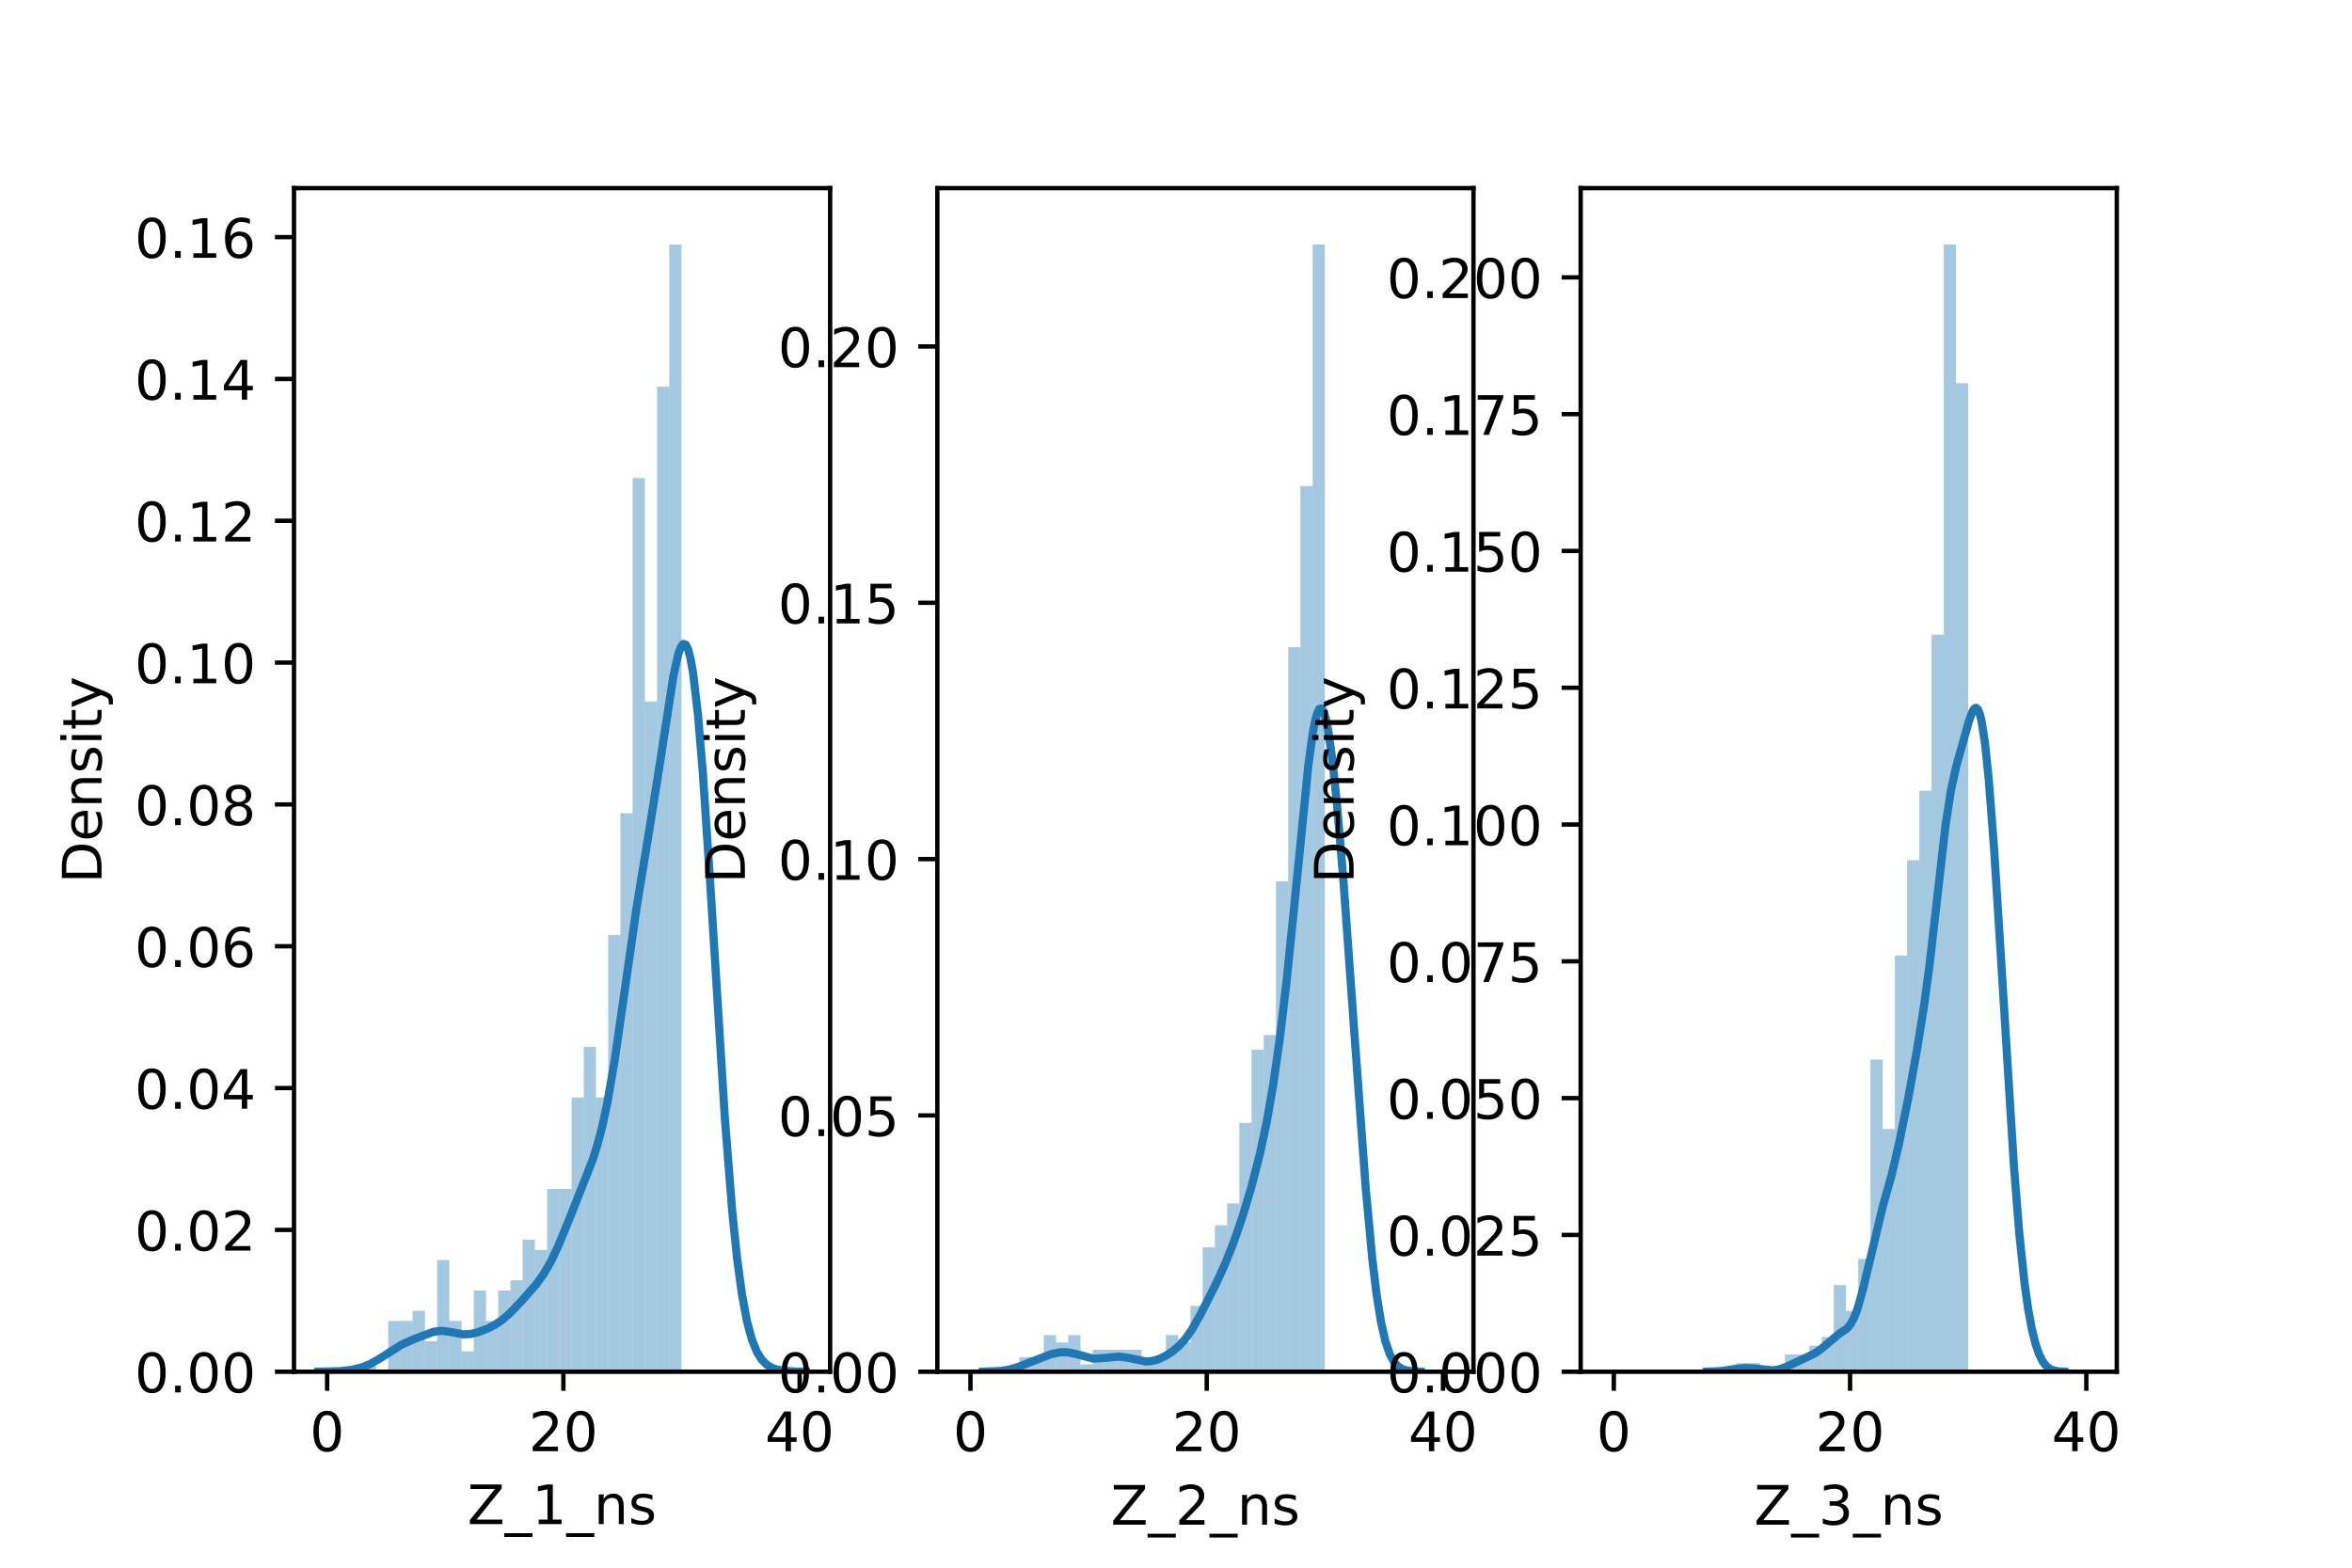 <?xml version="1.0" encoding="utf-8" standalone="no"?>
<!DOCTYPE svg PUBLIC "-//W3C//DTD SVG 1.1//EN"
  "http://www.w3.org/Graphics/SVG/1.1/DTD/svg11.dtd">
<!-- Created with matplotlib (https://matplotlib.org/) -->
<svg height="288pt" version="1.1" viewBox="0 0 432 288" width="432pt" xmlns="http://www.w3.org/2000/svg" xmlns:xlink="http://www.w3.org/1999/xlink">
 <defs>
  <style type="text/css">*{stroke-linecap:butt;stroke-linejoin:round;}</style>
 </defs>
 <g id="figure_1">
  <g id="patch_1">
   <path d="M 0 288 
L 432 288 
L 432 0 
L 0 0 
z
" style="fill:#ffffff;"/>
  </g>
  <g id="axes_1">
   <g id="patch_2">
    <path d="M 54 252 
L 152.471 252 
L 152.471 34.56 
L 54 34.56 
z
" style="fill:#ffffff;"/>
   </g>
   <g id="patch_3">
    <path clip-path="url(#pe400a2c0e9)" d="M 60.084 252 
L 62.329 252 
L 62.329 252 
L 60.084 252 
z
" style="fill:#1f77b4;opacity:0.4;"/>
   </g>
   <g id="patch_4">
    <path clip-path="url(#pe400a2c0e9)" d="M 62.329 252 
L 64.573 252 
L 64.573 252 
L 62.329 252 
z
" style="fill:#1f77b4;opacity:0.4;"/>
   </g>
   <g id="patch_5">
    <path clip-path="url(#pe400a2c0e9)" d="M 64.573 252 
L 66.818 252 
L 66.818 252 
L 64.573 252 
z
" style="fill:#1f77b4;opacity:0.4;"/>
   </g>
   <g id="patch_6">
    <path clip-path="url(#pe400a2c0e9)" d="M 66.818 252 
L 69.062 252 
L 69.062 250.134 
L 66.818 250.134 
z
" style="fill:#1f77b4;opacity:0.4;"/>
   </g>
   <g id="patch_7">
    <path clip-path="url(#pe400a2c0e9)" d="M 69.062 252 
L 71.307 252 
L 71.307 252 
L 69.062 252 
z
" style="fill:#1f77b4;opacity:0.4;"/>
   </g>
   <g id="patch_8">
    <path clip-path="url(#pe400a2c0e9)" d="M 71.307 252 
L 73.552 252 
L 73.552 242.672 
L 71.307 242.672 
z
" style="fill:#1f77b4;opacity:0.4;"/>
   </g>
   <g id="patch_9">
    <path clip-path="url(#pe400a2c0e9)" d="M 73.552 252 
L 75.796 252 
L 75.796 242.672 
L 73.552 242.672 
z
" style="fill:#1f77b4;opacity:0.4;"/>
   </g>
   <g id="patch_10">
    <path clip-path="url(#pe400a2c0e9)" d="M 75.796 252 
L 78.041 252 
L 78.041 240.806 
L 75.796 240.806 
z
" style="fill:#1f77b4;opacity:0.4;"/>
   </g>
   <g id="patch_11">
    <path clip-path="url(#pe400a2c0e9)" d="M 78.041 252 
L 80.285 252 
L 80.285 246.403 
L 78.041 246.403 
z
" style="fill:#1f77b4;opacity:0.4;"/>
   </g>
   <g id="patch_12">
    <path clip-path="url(#pe400a2c0e9)" d="M 80.285 252 
L 82.53 252 
L 82.53 231.478 
L 80.285 231.478 
z
" style="fill:#1f77b4;opacity:0.4;"/>
   </g>
   <g id="patch_13">
    <path clip-path="url(#pe400a2c0e9)" d="M 82.53 252 
L 84.774 252 
L 84.774 242.672 
L 82.53 242.672 
z
" style="fill:#1f77b4;opacity:0.4;"/>
   </g>
   <g id="patch_14">
    <path clip-path="url(#pe400a2c0e9)" d="M 84.774 252 
L 87.019 252 
L 87.019 248.269 
L 84.774 248.269 
z
" style="fill:#1f77b4;opacity:0.4;"/>
   </g>
   <g id="patch_15">
    <path clip-path="url(#pe400a2c0e9)" d="M 87.019 252 
L 89.263 252 
L 89.263 237.075 
L 87.019 237.075 
z
" style="fill:#1f77b4;opacity:0.4;"/>
   </g>
   <g id="patch_16">
    <path clip-path="url(#pe400a2c0e9)" d="M 89.263 252 
L 91.508 252 
L 91.508 242.672 
L 89.263 242.672 
z
" style="fill:#1f77b4;opacity:0.4;"/>
   </g>
   <g id="patch_17">
    <path clip-path="url(#pe400a2c0e9)" d="M 91.508 252 
L 93.753 252 
L 93.753 237.075 
L 91.508 237.075 
z
" style="fill:#1f77b4;opacity:0.4;"/>
   </g>
   <g id="patch_18">
    <path clip-path="url(#pe400a2c0e9)" d="M 93.753 252 
L 95.997 252 
L 95.997 235.209 
L 93.753 235.209 
z
" style="fill:#1f77b4;opacity:0.4;"/>
   </g>
   <g id="patch_19">
    <path clip-path="url(#pe400a2c0e9)" d="M 95.997 252 
L 98.242 252 
L 98.242 227.747 
L 95.997 227.747 
z
" style="fill:#1f77b4;opacity:0.4;"/>
   </g>
   <g id="patch_20">
    <path clip-path="url(#pe400a2c0e9)" d="M 98.242 252 
L 100.486 252 
L 100.486 229.612 
L 98.242 229.612 
z
" style="fill:#1f77b4;opacity:0.4;"/>
   </g>
   <g id="patch_21">
    <path clip-path="url(#pe400a2c0e9)" d="M 100.486 252 
L 102.731 252 
L 102.731 218.419 
L 100.486 218.419 
z
" style="fill:#1f77b4;opacity:0.4;"/>
   </g>
   <g id="patch_22">
    <path clip-path="url(#pe400a2c0e9)" d="M 102.731 252 
L 104.975 252 
L 104.975 218.419 
L 102.731 218.419 
z
" style="fill:#1f77b4;opacity:0.4;"/>
   </g>
   <g id="patch_23">
    <path clip-path="url(#pe400a2c0e9)" d="M 104.975 252 
L 107.22 252 
L 107.22 201.628 
L 104.975 201.628 
z
" style="fill:#1f77b4;opacity:0.4;"/>
   </g>
   <g id="patch_24">
    <path clip-path="url(#pe400a2c0e9)" d="M 107.22 252 
L 109.464 252 
L 109.464 192.3 
L 107.22 192.3 
z
" style="fill:#1f77b4;opacity:0.4;"/>
   </g>
   <g id="patch_25">
    <path clip-path="url(#pe400a2c0e9)" d="M 109.464 252 
L 111.709 252 
L 111.709 201.628 
L 109.464 201.628 
z
" style="fill:#1f77b4;opacity:0.4;"/>
   </g>
   <g id="patch_26">
    <path clip-path="url(#pe400a2c0e9)" d="M 111.709 252 
L 113.954 252 
L 113.954 171.778 
L 111.709 171.778 
z
" style="fill:#1f77b4;opacity:0.4;"/>
   </g>
   <g id="patch_27">
    <path clip-path="url(#pe400a2c0e9)" d="M 113.954 252 
L 116.198 252 
L 116.198 149.39 
L 113.954 149.39 
z
" style="fill:#1f77b4;opacity:0.4;"/>
   </g>
   <g id="patch_28">
    <path clip-path="url(#pe400a2c0e9)" d="M 116.198 252 
L 118.443 252 
L 118.443 87.824 
L 116.198 87.824 
z
" style="fill:#1f77b4;opacity:0.4;"/>
   </g>
   <g id="patch_29">
    <path clip-path="url(#pe400a2c0e9)" d="M 118.443 252 
L 120.687 252 
L 120.687 128.868 
L 118.443 128.868 
z
" style="fill:#1f77b4;opacity:0.4;"/>
   </g>
   <g id="patch_30">
    <path clip-path="url(#pe400a2c0e9)" d="M 120.687 252 
L 122.932 252 
L 122.932 71.033 
L 120.687 71.033 
z
" style="fill:#1f77b4;opacity:0.4;"/>
   </g>
   <g id="patch_31">
    <path clip-path="url(#pe400a2c0e9)" d="M 122.932 252 
L 125.176 252 
L 125.176 44.914 
L 122.932 44.914 
z
" style="fill:#1f77b4;opacity:0.4;"/>
   </g>
   <g id="matplotlib.axis_1">
    <g id="xtick_1">
     <g id="line2d_1">
      <defs>
       <path d="M 0 0 
L 0 3.5 
" id="m09f75e7d4b" style="stroke:#000000;stroke-width:0.8;"/>
      </defs>
      <g>
       <use style="stroke:#000000;stroke-width:0.8;" x="60.084" xlink:href="#m09f75e7d4b" y="252"/>
      </g>
     </g>
     <g id="text_1">
      <!-- 0 -->
      <g transform="translate(56.903 266.598)scale(0.1 -0.1)">
       <defs>
        <path d="M 31.781 66.406 
Q 24.172 66.406 20.328 58.906 
Q 16.5 51.422 16.5 36.375 
Q 16.5 21.391 20.328 13.891 
Q 24.172 6.391 31.781 6.391 
Q 39.453 6.391 43.281 13.891 
Q 47.125 21.391 47.125 36.375 
Q 47.125 51.422 43.281 58.906 
Q 39.453 66.406 31.781 66.406 
z
M 31.781 74.219 
Q 44.047 74.219 50.516 64.516 
Q 56.984 54.828 56.984 36.375 
Q 56.984 17.969 50.516 8.266 
Q 44.047 -1.422 31.781 -1.422 
Q 19.531 -1.422 13.062 8.266 
Q 6.594 17.969 6.594 36.375 
Q 6.594 54.828 13.062 64.516 
Q 19.531 74.219 31.781 74.219 
z
" id="DejaVuSans-48"/>
       </defs>
       <use xlink:href="#DejaVuSans-48"/>
      </g>
     </g>
    </g>
    <g id="xtick_2">
     <g id="line2d_2">
      <g>
       <use style="stroke:#000000;stroke-width:0.8;" x="103.479" xlink:href="#m09f75e7d4b" y="252"/>
      </g>
     </g>
     <g id="text_2">
      <!-- 20 -->
      <g transform="translate(97.116 266.598)scale(0.1 -0.1)">
       <defs>
        <path d="M 19.188 8.297 
L 53.609 8.297 
L 53.609 0 
L 7.328 0 
L 7.328 8.297 
Q 12.938 14.109 22.625 23.891 
Q 32.328 33.688 34.812 36.531 
Q 39.547 41.844 41.422 45.531 
Q 43.312 49.219 43.312 52.781 
Q 43.312 58.594 39.234 62.25 
Q 35.156 65.922 28.609 65.922 
Q 23.969 65.922 18.812 64.312 
Q 13.672 62.703 7.812 59.422 
L 7.812 69.391 
Q 13.766 71.781 18.938 73 
Q 24.125 74.219 28.422 74.219 
Q 39.75 74.219 46.484 68.547 
Q 53.219 62.891 53.219 53.422 
Q 53.219 48.922 51.531 44.891 
Q 49.859 40.875 45.406 35.406 
Q 44.188 33.984 37.641 27.219 
Q 31.109 20.453 19.188 8.297 
z
" id="DejaVuSans-50"/>
       </defs>
       <use xlink:href="#DejaVuSans-50"/>
       <use x="63.623" xlink:href="#DejaVuSans-48"/>
      </g>
     </g>
    </g>
    <g id="xtick_3">
     <g id="line2d_3">
      <g>
       <use style="stroke:#000000;stroke-width:0.8;" x="146.874" xlink:href="#m09f75e7d4b" y="252"/>
      </g>
     </g>
     <g id="text_3">
      <!-- 40 -->
      <g transform="translate(140.511 266.598)scale(0.1 -0.1)">
       <defs>
        <path d="M 37.797 64.312 
L 12.891 25.391 
L 37.797 25.391 
z
M 35.203 72.906 
L 47.609 72.906 
L 47.609 25.391 
L 58.016 25.391 
L 58.016 17.188 
L 47.609 17.188 
L 47.609 0 
L 37.797 0 
L 37.797 17.188 
L 4.891 17.188 
L 4.891 26.703 
z
" id="DejaVuSans-52"/>
       </defs>
       <use xlink:href="#DejaVuSans-52"/>
       <use x="63.623" xlink:href="#DejaVuSans-48"/>
      </g>
     </g>
    </g>
    <g id="text_4">
     <!-- Z_1_ns -->
     <g transform="translate(85.856 279.998)scale(0.1 -0.1)">
      <defs>
       <path d="M 5.609 72.906 
L 62.891 72.906 
L 62.891 65.375 
L 16.797 8.297 
L 64.016 8.297 
L 64.016 0 
L 4.5 0 
L 4.5 7.516 
L 50.594 64.594 
L 5.609 64.594 
z
" id="DejaVuSans-90"/>
       <path d="M 50.984 -16.609 
L 50.984 -23.578 
L -0.984 -23.578 
L -0.984 -16.609 
z
" id="DejaVuSans-95"/>
       <path d="M 12.406 8.297 
L 28.516 8.297 
L 28.516 63.922 
L 10.984 60.406 
L 10.984 69.391 
L 28.422 72.906 
L 38.281 72.906 
L 38.281 8.297 
L 54.391 8.297 
L 54.391 0 
L 12.406 0 
z
" id="DejaVuSans-49"/>
       <path d="M 54.891 33.016 
L 54.891 0 
L 45.906 0 
L 45.906 32.719 
Q 45.906 40.484 42.875 44.328 
Q 39.844 48.188 33.797 48.188 
Q 26.516 48.188 22.312 43.547 
Q 18.109 38.922 18.109 30.906 
L 18.109 0 
L 9.078 0 
L 9.078 54.688 
L 18.109 54.688 
L 18.109 46.188 
Q 21.344 51.125 25.703 53.562 
Q 30.078 56 35.797 56 
Q 45.219 56 50.047 50.172 
Q 54.891 44.344 54.891 33.016 
z
" id="DejaVuSans-110"/>
       <path d="M 44.281 53.078 
L 44.281 44.578 
Q 40.484 46.531 36.375 47.5 
Q 32.281 48.484 27.875 48.484 
Q 21.188 48.484 17.844 46.438 
Q 14.5 44.391 14.5 40.281 
Q 14.5 37.156 16.891 35.375 
Q 19.281 33.594 26.516 31.984 
L 29.594 31.297 
Q 39.156 29.25 43.188 25.516 
Q 47.219 21.781 47.219 15.094 
Q 47.219 7.469 41.188 3.016 
Q 35.156 -1.422 24.609 -1.422 
Q 20.219 -1.422 15.453 -0.562 
Q 10.688 0.297 5.422 2 
L 5.422 11.281 
Q 10.406 8.688 15.234 7.391 
Q 20.062 6.109 24.812 6.109 
Q 31.156 6.109 34.562 8.281 
Q 37.984 10.453 37.984 14.406 
Q 37.984 18.062 35.516 20.016 
Q 33.062 21.969 24.703 23.781 
L 21.578 24.516 
Q 13.234 26.266 9.516 29.906 
Q 5.812 33.547 5.812 39.891 
Q 5.812 47.609 11.281 51.797 
Q 16.75 56 26.812 56 
Q 31.781 56 36.172 55.266 
Q 40.578 54.547 44.281 53.078 
z
" id="DejaVuSans-115"/>
      </defs>
      <use xlink:href="#DejaVuSans-90"/>
      <use x="68.506" xlink:href="#DejaVuSans-95"/>
      <use x="118.506" xlink:href="#DejaVuSans-49"/>
      <use x="182.129" xlink:href="#DejaVuSans-95"/>
      <use x="232.129" xlink:href="#DejaVuSans-110"/>
      <use x="295.508" xlink:href="#DejaVuSans-115"/>
     </g>
    </g>
   </g>
   <g id="matplotlib.axis_2">
    <g id="ytick_1">
     <g id="line2d_4">
      <defs>
       <path d="M 0 0 
L -3.5 0 
" id="maea0df3323" style="stroke:#000000;stroke-width:0.8;"/>
      </defs>
      <g>
       <use style="stroke:#000000;stroke-width:0.8;" x="54" xlink:href="#maea0df3323" y="252"/>
      </g>
     </g>
     <g id="text_5">
      <!-- 0.00 -->
      <g transform="translate(24.734 255.799)scale(0.1 -0.1)">
       <defs>
        <path d="M 10.688 12.406 
L 21 12.406 
L 21 0 
L 10.688 0 
z
" id="DejaVuSans-46"/>
       </defs>
       <use xlink:href="#DejaVuSans-48"/>
       <use x="63.623" xlink:href="#DejaVuSans-46"/>
       <use x="95.41" xlink:href="#DejaVuSans-48"/>
       <use x="159.033" xlink:href="#DejaVuSans-48"/>
      </g>
     </g>
    </g>
    <g id="ytick_2">
     <g id="line2d_5">
      <g>
       <use style="stroke:#000000;stroke-width:0.8;" x="54" xlink:href="#maea0df3323" y="225.945"/>
      </g>
     </g>
     <g id="text_6">
      <!-- 0.02 -->
      <g transform="translate(24.734 229.745)scale(0.1 -0.1)">
       <use xlink:href="#DejaVuSans-48"/>
       <use x="63.623" xlink:href="#DejaVuSans-46"/>
       <use x="95.41" xlink:href="#DejaVuSans-48"/>
       <use x="159.033" xlink:href="#DejaVuSans-50"/>
      </g>
     </g>
    </g>
    <g id="ytick_3">
     <g id="line2d_6">
      <g>
       <use style="stroke:#000000;stroke-width:0.8;" x="54" xlink:href="#maea0df3323" y="199.891"/>
      </g>
     </g>
     <g id="text_7">
      <!-- 0.04 -->
      <g transform="translate(24.734 203.69)scale(0.1 -0.1)">
       <use xlink:href="#DejaVuSans-48"/>
       <use x="63.623" xlink:href="#DejaVuSans-46"/>
       <use x="95.41" xlink:href="#DejaVuSans-48"/>
       <use x="159.033" xlink:href="#DejaVuSans-52"/>
      </g>
     </g>
    </g>
    <g id="ytick_4">
     <g id="line2d_7">
      <g>
       <use style="stroke:#000000;stroke-width:0.8;" x="54" xlink:href="#maea0df3323" y="173.836"/>
      </g>
     </g>
     <g id="text_8">
      <!-- 0.06 -->
      <g transform="translate(24.734 177.635)scale(0.1 -0.1)">
       <defs>
        <path d="M 33.016 40.375 
Q 26.375 40.375 22.484 35.828 
Q 18.609 31.297 18.609 23.391 
Q 18.609 15.531 22.484 10.953 
Q 26.375 6.391 33.016 6.391 
Q 39.656 6.391 43.531 10.953 
Q 47.406 15.531 47.406 23.391 
Q 47.406 31.297 43.531 35.828 
Q 39.656 40.375 33.016 40.375 
z
M 52.594 71.297 
L 52.594 62.312 
Q 48.875 64.062 45.094 64.984 
Q 41.312 65.922 37.594 65.922 
Q 27.828 65.922 22.672 59.328 
Q 17.531 52.734 16.797 39.406 
Q 19.672 43.656 24.016 45.922 
Q 28.375 48.188 33.594 48.188 
Q 44.578 48.188 50.953 41.516 
Q 57.328 34.859 57.328 23.391 
Q 57.328 12.156 50.688 5.359 
Q 44.047 -1.422 33.016 -1.422 
Q 20.359 -1.422 13.672 8.266 
Q 6.984 17.969 6.984 36.375 
Q 6.984 53.656 15.188 63.938 
Q 23.391 74.219 37.203 74.219 
Q 40.922 74.219 44.703 73.484 
Q 48.484 72.75 52.594 71.297 
z
" id="DejaVuSans-54"/>
       </defs>
       <use xlink:href="#DejaVuSans-48"/>
       <use x="63.623" xlink:href="#DejaVuSans-46"/>
       <use x="95.41" xlink:href="#DejaVuSans-48"/>
       <use x="159.033" xlink:href="#DejaVuSans-54"/>
      </g>
     </g>
    </g>
    <g id="ytick_5">
     <g id="line2d_8">
      <g>
       <use style="stroke:#000000;stroke-width:0.8;" x="54" xlink:href="#maea0df3323" y="147.782"/>
      </g>
     </g>
     <g id="text_9">
      <!-- 0.08 -->
      <g transform="translate(24.734 151.581)scale(0.1 -0.1)">
       <defs>
        <path d="M 31.781 34.625 
Q 24.75 34.625 20.719 30.859 
Q 16.703 27.094 16.703 20.516 
Q 16.703 13.922 20.719 10.156 
Q 24.75 6.391 31.781 6.391 
Q 38.812 6.391 42.859 10.172 
Q 46.922 13.969 46.922 20.516 
Q 46.922 27.094 42.891 30.859 
Q 38.875 34.625 31.781 34.625 
z
M 21.922 38.812 
Q 15.578 40.375 12.031 44.719 
Q 8.5 49.078 8.5 55.328 
Q 8.5 64.062 14.719 69.141 
Q 20.953 74.219 31.781 74.219 
Q 42.672 74.219 48.875 69.141 
Q 55.078 64.062 55.078 55.328 
Q 55.078 49.078 51.531 44.719 
Q 48 40.375 41.703 38.812 
Q 48.828 37.156 52.797 32.312 
Q 56.781 27.484 56.781 20.516 
Q 56.781 9.906 50.312 4.234 
Q 43.844 -1.422 31.781 -1.422 
Q 19.734 -1.422 13.25 4.234 
Q 6.781 9.906 6.781 20.516 
Q 6.781 27.484 10.781 32.312 
Q 14.797 37.156 21.922 38.812 
z
M 18.312 54.391 
Q 18.312 48.734 21.844 45.562 
Q 25.391 42.391 31.781 42.391 
Q 38.141 42.391 41.719 45.562 
Q 45.312 48.734 45.312 54.391 
Q 45.312 60.062 41.719 63.234 
Q 38.141 66.406 31.781 66.406 
Q 25.391 66.406 21.844 63.234 
Q 18.312 60.062 18.312 54.391 
z
" id="DejaVuSans-56"/>
       </defs>
       <use xlink:href="#DejaVuSans-48"/>
       <use x="63.623" xlink:href="#DejaVuSans-46"/>
       <use x="95.41" xlink:href="#DejaVuSans-48"/>
       <use x="159.033" xlink:href="#DejaVuSans-56"/>
      </g>
     </g>
    </g>
    <g id="ytick_6">
     <g id="line2d_9">
      <g>
       <use style="stroke:#000000;stroke-width:0.8;" x="54" xlink:href="#maea0df3323" y="121.727"/>
      </g>
     </g>
     <g id="text_10">
      <!-- 0.10 -->
      <g transform="translate(24.734 125.526)scale(0.1 -0.1)">
       <use xlink:href="#DejaVuSans-48"/>
       <use x="63.623" xlink:href="#DejaVuSans-46"/>
       <use x="95.41" xlink:href="#DejaVuSans-49"/>
       <use x="159.033" xlink:href="#DejaVuSans-48"/>
      </g>
     </g>
    </g>
    <g id="ytick_7">
     <g id="line2d_10">
      <g>
       <use style="stroke:#000000;stroke-width:0.8;" x="54" xlink:href="#maea0df3323" y="95.672"/>
      </g>
     </g>
     <g id="text_11">
      <!-- 0.12 -->
      <g transform="translate(24.734 99.472)scale(0.1 -0.1)">
       <use xlink:href="#DejaVuSans-48"/>
       <use x="63.623" xlink:href="#DejaVuSans-46"/>
       <use x="95.41" xlink:href="#DejaVuSans-49"/>
       <use x="159.033" xlink:href="#DejaVuSans-50"/>
      </g>
     </g>
    </g>
    <g id="ytick_8">
     <g id="line2d_11">
      <g>
       <use style="stroke:#000000;stroke-width:0.8;" x="54" xlink:href="#maea0df3323" y="69.618"/>
      </g>
     </g>
     <g id="text_12">
      <!-- 0.14 -->
      <g transform="translate(24.734 73.417)scale(0.1 -0.1)">
       <use xlink:href="#DejaVuSans-48"/>
       <use x="63.623" xlink:href="#DejaVuSans-46"/>
       <use x="95.41" xlink:href="#DejaVuSans-49"/>
       <use x="159.033" xlink:href="#DejaVuSans-52"/>
      </g>
     </g>
    </g>
    <g id="ytick_9">
     <g id="line2d_12">
      <g>
       <use style="stroke:#000000;stroke-width:0.8;" x="54" xlink:href="#maea0df3323" y="43.563"/>
      </g>
     </g>
     <g id="text_13">
      <!-- 0.16 -->
      <g transform="translate(24.734 47.363)scale(0.1 -0.1)">
       <use xlink:href="#DejaVuSans-48"/>
       <use x="63.623" xlink:href="#DejaVuSans-46"/>
       <use x="95.41" xlink:href="#DejaVuSans-49"/>
       <use x="159.033" xlink:href="#DejaVuSans-54"/>
      </g>
     </g>
    </g>
    <g id="text_14">
     <!-- Density -->
     <g transform="translate(18.655 162.289)rotate(-90)scale(0.1 -0.1)">
      <defs>
       <path d="M 19.672 64.797 
L 19.672 8.109 
L 31.594 8.109 
Q 46.688 8.109 53.688 14.938 
Q 60.688 21.781 60.688 36.531 
Q 60.688 51.172 53.688 57.984 
Q 46.688 64.797 31.594 64.797 
z
M 9.812 72.906 
L 30.078 72.906 
Q 51.266 72.906 61.172 64.094 
Q 71.094 55.281 71.094 36.531 
Q 71.094 17.672 61.125 8.828 
Q 51.172 0 30.078 0 
L 9.812 0 
z
" id="DejaVuSans-68"/>
       <path d="M 56.203 29.594 
L 56.203 25.203 
L 14.891 25.203 
Q 15.484 15.922 20.484 11.062 
Q 25.484 6.203 34.422 6.203 
Q 39.594 6.203 44.453 7.469 
Q 49.312 8.734 54.109 11.281 
L 54.109 2.781 
Q 49.266 0.734 44.188 -0.344 
Q 39.109 -1.422 33.891 -1.422 
Q 20.797 -1.422 13.156 6.188 
Q 5.516 13.812 5.516 26.812 
Q 5.516 40.234 12.766 48.109 
Q 20.016 56 32.328 56 
Q 43.359 56 49.781 48.891 
Q 56.203 41.797 56.203 29.594 
z
M 47.219 32.234 
Q 47.125 39.594 43.094 43.984 
Q 39.062 48.391 32.422 48.391 
Q 24.906 48.391 20.391 44.141 
Q 15.875 39.891 15.188 32.172 
z
" id="DejaVuSans-101"/>
       <path d="M 9.422 54.688 
L 18.406 54.688 
L 18.406 0 
L 9.422 0 
z
M 9.422 75.984 
L 18.406 75.984 
L 18.406 64.594 
L 9.422 64.594 
z
" id="DejaVuSans-105"/>
       <path d="M 18.312 70.219 
L 18.312 54.688 
L 36.812 54.688 
L 36.812 47.703 
L 18.312 47.703 
L 18.312 18.016 
Q 18.312 11.328 20.141 9.422 
Q 21.969 7.516 27.594 7.516 
L 36.812 7.516 
L 36.812 0 
L 27.594 0 
Q 17.188 0 13.234 3.875 
Q 9.281 7.766 9.281 18.016 
L 9.281 47.703 
L 2.688 47.703 
L 2.688 54.688 
L 9.281 54.688 
L 9.281 70.219 
z
" id="DejaVuSans-116"/>
       <path d="M 32.172 -5.078 
Q 28.375 -14.844 24.75 -17.812 
Q 21.141 -20.797 15.094 -20.797 
L 7.906 -20.797 
L 7.906 -13.281 
L 13.188 -13.281 
Q 16.891 -13.281 18.938 -11.516 
Q 21 -9.766 23.484 -3.219 
L 25.094 0.875 
L 2.984 54.688 
L 12.5 54.688 
L 29.594 11.922 
L 46.688 54.688 
L 56.203 54.688 
z
" id="DejaVuSans-121"/>
      </defs>
      <use xlink:href="#DejaVuSans-68"/>
      <use x="77.002" xlink:href="#DejaVuSans-101"/>
      <use x="138.525" xlink:href="#DejaVuSans-110"/>
      <use x="201.904" xlink:href="#DejaVuSans-115"/>
      <use x="254.004" xlink:href="#DejaVuSans-105"/>
      <use x="281.787" xlink:href="#DejaVuSans-116"/>
      <use x="320.996" xlink:href="#DejaVuSans-121"/>
     </g>
    </g>
   </g>
   <g id="line2d_13">
    <path clip-path="url(#pe400a2c0e9)" d="M 58.476 251.996 
L 62.525 251.893 
L 64.774 251.627 
L 66.573 251.169 
L 67.923 250.621 
L 69.722 249.598 
L 73.771 247.021 
L 76.02 246.012 
L 79.619 244.665 
L 80.968 244.483 
L 82.318 244.617 
L 85.017 245.132 
L 86.366 245.08 
L 87.716 244.767 
L 89.515 244.089 
L 90.865 243.404 
L 92.214 242.497 
L 93.564 241.333 
L 95.813 238.998 
L 98.512 235.911 
L 99.861 234.043 
L 101.211 231.708 
L 102.561 228.848 
L 104.81 223.35 
L 108.858 213.079 
L 109.758 210.226 
L 110.658 206.774 
L 111.557 202.565 
L 112.907 194.734 
L 114.706 182.22 
L 116.955 166.524 
L 119.205 152.819 
L 121.004 141.531 
L 123.703 124.073 
L 124.603 120.098 
L 125.053 118.88 
L 125.503 118.299 
L 125.952 118.432 
L 126.402 119.343 
L 126.852 121.076 
L 127.302 123.654 
L 128.202 131.32 
L 129.101 142.044 
L 130.451 162.33 
L 133.15 205.591 
L 134.499 222.623 
L 135.399 231.307 
L 136.299 237.917 
L 137.198 242.721 
L 138.098 246.067 
L 138.998 248.312 
L 139.897 249.767 
L 140.797 250.682 
L 141.697 251.243 
L 142.597 251.578 
L 143.946 251.836 
L 146.195 251.973 
L 147.995 251.995 
L 147.995 251.995 
" style="fill:none;stroke:#1f77b4;stroke-linecap:square;stroke-width:1.5;"/>
   </g>
   <g id="patch_32">
    <path d="M 54 252 
L 54 34.56 
" style="fill:none;stroke:#000000;stroke-linecap:square;stroke-linejoin:miter;stroke-width:0.8;"/>
   </g>
   <g id="patch_33">
    <path d="M 152.471 252 
L 152.471 34.56 
" style="fill:none;stroke:#000000;stroke-linecap:square;stroke-linejoin:miter;stroke-width:0.8;"/>
   </g>
   <g id="patch_34">
    <path d="M 54 252 
L 152.471 252 
" style="fill:none;stroke:#000000;stroke-linecap:square;stroke-linejoin:miter;stroke-width:0.8;"/>
   </g>
   <g id="patch_35">
    <path d="M 54 34.56 
L 152.471 34.56 
" style="fill:none;stroke:#000000;stroke-linecap:square;stroke-linejoin:miter;stroke-width:0.8;"/>
   </g>
  </g>
  <g id="axes_2">
   <g id="patch_36">
    <path d="M 172.165 252 
L 270.635 252 
L 270.635 34.56 
L 172.165 34.56 
z
" style="fill:#ffffff;"/>
   </g>
   <g id="patch_37">
    <path clip-path="url(#pa7a85099f7)" d="M 178.249 252 
L 180.493 252 
L 180.493 252 
L 178.249 252 
z
" style="fill:#1f77b4;opacity:0.4;"/>
   </g>
   <g id="patch_38">
    <path clip-path="url(#pa7a85099f7)" d="M 180.493 252 
L 182.738 252 
L 182.738 252 
L 180.493 252 
z
" style="fill:#1f77b4;opacity:0.4;"/>
   </g>
   <g id="patch_39">
    <path clip-path="url(#pa7a85099f7)" d="M 182.738 252 
L 184.983 252 
L 184.983 252 
L 182.738 252 
z
" style="fill:#1f77b4;opacity:0.4;"/>
   </g>
   <g id="patch_40">
    <path clip-path="url(#pa7a85099f7)" d="M 184.983 252 
L 187.227 252 
L 187.227 252 
L 184.983 252 
z
" style="fill:#1f77b4;opacity:0.4;"/>
   </g>
   <g id="patch_41">
    <path clip-path="url(#pa7a85099f7)" d="M 187.227 252 
L 189.472 252 
L 189.472 249.311 
L 187.227 249.311 
z
" style="fill:#1f77b4;opacity:0.4;"/>
   </g>
   <g id="patch_42">
    <path clip-path="url(#pa7a85099f7)" d="M 189.472 252 
L 191.716 252 
L 191.716 249.311 
L 189.472 249.311 
z
" style="fill:#1f77b4;opacity:0.4;"/>
   </g>
   <g id="patch_43">
    <path clip-path="url(#pa7a85099f7)" d="M 191.716 252 
L 193.961 252 
L 193.961 245.276 
L 191.716 245.276 
z
" style="fill:#1f77b4;opacity:0.4;"/>
   </g>
   <g id="patch_44">
    <path clip-path="url(#pa7a85099f7)" d="M 193.961 252 
L 196.205 252 
L 196.205 246.621 
L 193.961 246.621 
z
" style="fill:#1f77b4;opacity:0.4;"/>
   </g>
   <g id="patch_45">
    <path clip-path="url(#pa7a85099f7)" d="M 196.205 252 
L 198.45 252 
L 198.45 245.276 
L 196.205 245.276 
z
" style="fill:#1f77b4;opacity:0.4;"/>
   </g>
   <g id="patch_46">
    <path clip-path="url(#pa7a85099f7)" d="M 198.45 252 
L 200.694 252 
L 200.694 250.655 
L 198.45 250.655 
z
" style="fill:#1f77b4;opacity:0.4;"/>
   </g>
   <g id="patch_47">
    <path clip-path="url(#pa7a85099f7)" d="M 200.694 252 
L 202.939 252 
L 202.939 247.966 
L 200.694 247.966 
z
" style="fill:#1f77b4;opacity:0.4;"/>
   </g>
   <g id="patch_48">
    <path clip-path="url(#pa7a85099f7)" d="M 202.939 252 
L 205.184 252 
L 205.184 247.966 
L 202.939 247.966 
z
" style="fill:#1f77b4;opacity:0.4;"/>
   </g>
   <g id="patch_49">
    <path clip-path="url(#pa7a85099f7)" d="M 205.184 252 
L 207.428 252 
L 207.428 247.966 
L 205.184 247.966 
z
" style="fill:#1f77b4;opacity:0.4;"/>
   </g>
   <g id="patch_50">
    <path clip-path="url(#pa7a85099f7)" d="M 207.428 252 
L 209.673 252 
L 209.673 247.966 
L 207.428 247.966 
z
" style="fill:#1f77b4;opacity:0.4;"/>
   </g>
   <g id="patch_51">
    <path clip-path="url(#pa7a85099f7)" d="M 209.673 252 
L 211.917 252 
L 211.917 250.655 
L 209.673 250.655 
z
" style="fill:#1f77b4;opacity:0.4;"/>
   </g>
   <g id="patch_52">
    <path clip-path="url(#pa7a85099f7)" d="M 211.917 252 
L 214.162 252 
L 214.162 249.311 
L 211.917 249.311 
z
" style="fill:#1f77b4;opacity:0.4;"/>
   </g>
   <g id="patch_53">
    <path clip-path="url(#pa7a85099f7)" d="M 214.162 252 
L 216.406 252 
L 216.406 245.276 
L 214.162 245.276 
z
" style="fill:#1f77b4;opacity:0.4;"/>
   </g>
   <g id="patch_54">
    <path clip-path="url(#pa7a85099f7)" d="M 216.406 252 
L 218.651 252 
L 218.651 246.621 
L 216.406 246.621 
z
" style="fill:#1f77b4;opacity:0.4;"/>
   </g>
   <g id="patch_55">
    <path clip-path="url(#pa7a85099f7)" d="M 218.651 252 
L 220.895 252 
L 220.895 239.898 
L 218.651 239.898 
z
" style="fill:#1f77b4;opacity:0.4;"/>
   </g>
   <g id="patch_56">
    <path clip-path="url(#pa7a85099f7)" d="M 220.895 252 
L 223.14 252 
L 223.14 229.14 
L 220.895 229.14 
z
" style="fill:#1f77b4;opacity:0.4;"/>
   </g>
   <g id="patch_57">
    <path clip-path="url(#pa7a85099f7)" d="M 223.14 252 
L 225.385 252 
L 225.385 225.106 
L 223.14 225.106 
z
" style="fill:#1f77b4;opacity:0.4;"/>
   </g>
   <g id="patch_58">
    <path clip-path="url(#pa7a85099f7)" d="M 225.385 252 
L 227.629 252 
L 227.629 221.072 
L 225.385 221.072 
z
" style="fill:#1f77b4;opacity:0.4;"/>
   </g>
   <g id="patch_59">
    <path clip-path="url(#pa7a85099f7)" d="M 227.629 252 
L 229.874 252 
L 229.874 206.28 
L 227.629 206.28 
z
" style="fill:#1f77b4;opacity:0.4;"/>
   </g>
   <g id="patch_60">
    <path clip-path="url(#pa7a85099f7)" d="M 229.874 252 
L 232.118 252 
L 232.118 192.833 
L 229.874 192.833 
z
" style="fill:#1f77b4;opacity:0.4;"/>
   </g>
   <g id="patch_61">
    <path clip-path="url(#pa7a85099f7)" d="M 232.118 252 
L 234.363 252 
L 234.363 190.143 
L 232.118 190.143 
z
" style="fill:#1f77b4;opacity:0.4;"/>
   </g>
   <g id="patch_62">
    <path clip-path="url(#pa7a85099f7)" d="M 234.363 252 
L 236.607 252 
L 236.607 161.904 
L 234.363 161.904 
z
" style="fill:#1f77b4;opacity:0.4;"/>
   </g>
   <g id="patch_63">
    <path clip-path="url(#pa7a85099f7)" d="M 236.607 252 
L 238.852 252 
L 238.852 118.873 
L 236.607 118.873 
z
" style="fill:#1f77b4;opacity:0.4;"/>
   </g>
   <g id="patch_64">
    <path clip-path="url(#pa7a85099f7)" d="M 238.852 252 
L 241.096 252 
L 241.096 89.29 
L 238.852 89.29 
z
" style="fill:#1f77b4;opacity:0.4;"/>
   </g>
   <g id="patch_65">
    <path clip-path="url(#pa7a85099f7)" d="M 241.096 252 
L 243.341 252 
L 243.341 44.914 
L 241.096 44.914 
z
" style="fill:#1f77b4;opacity:0.4;"/>
   </g>
   <g id="matplotlib.axis_3">
    <g id="xtick_4">
     <g id="line2d_14">
      <g>
       <use style="stroke:#000000;stroke-width:0.8;" x="178.249" xlink:href="#m09f75e7d4b" y="252"/>
      </g>
     </g>
     <g id="text_15">
      <!-- 0 -->
      <g transform="translate(175.068 266.598)scale(0.1 -0.1)">
       <use xlink:href="#DejaVuSans-48"/>
      </g>
     </g>
    </g>
    <g id="xtick_5">
     <g id="line2d_15">
      <g>
       <use style="stroke:#000000;stroke-width:0.8;" x="221.644" xlink:href="#m09f75e7d4b" y="252"/>
      </g>
     </g>
     <g id="text_16">
      <!-- 20 -->
      <g transform="translate(215.281 266.598)scale(0.1 -0.1)">
       <use xlink:href="#DejaVuSans-50"/>
       <use x="63.623" xlink:href="#DejaVuSans-48"/>
      </g>
     </g>
    </g>
    <g id="xtick_6">
     <g id="line2d_16">
      <g>
       <use style="stroke:#000000;stroke-width:0.8;" x="265.038" xlink:href="#m09f75e7d4b" y="252"/>
      </g>
     </g>
     <g id="text_17">
      <!-- 40 -->
      <g transform="translate(258.676 266.598)scale(0.1 -0.1)">
       <use xlink:href="#DejaVuSans-52"/>
       <use x="63.623" xlink:href="#DejaVuSans-48"/>
      </g>
     </g>
    </g>
    <g id="text_18">
     <!-- Z_2_ns -->
     <g transform="translate(204.02 280.1)scale(0.1 -0.1)">
      <use xlink:href="#DejaVuSans-90"/>
      <use x="68.506" xlink:href="#DejaVuSans-95"/>
      <use x="118.506" xlink:href="#DejaVuSans-50"/>
      <use x="182.129" xlink:href="#DejaVuSans-95"/>
      <use x="232.129" xlink:href="#DejaVuSans-110"/>
      <use x="295.508" xlink:href="#DejaVuSans-115"/>
     </g>
    </g>
   </g>
   <g id="matplotlib.axis_4">
    <g id="ytick_10">
     <g id="line2d_17">
      <g>
       <use style="stroke:#000000;stroke-width:0.8;" x="172.165" xlink:href="#maea0df3323" y="252"/>
      </g>
     </g>
     <g id="text_19">
      <!-- 0.00 -->
      <g transform="translate(142.899 255.799)scale(0.1 -0.1)">
       <use xlink:href="#DejaVuSans-48"/>
       <use x="63.623" xlink:href="#DejaVuSans-46"/>
       <use x="95.41" xlink:href="#DejaVuSans-48"/>
       <use x="159.033" xlink:href="#DejaVuSans-48"/>
      </g>
     </g>
    </g>
    <g id="ytick_11">
     <g id="line2d_18">
      <g>
       <use style="stroke:#000000;stroke-width:0.8;" x="172.165" xlink:href="#maea0df3323" y="204.912"/>
      </g>
     </g>
     <g id="text_20">
      <!-- 0.05 -->
      <g transform="translate(142.899 208.711)scale(0.1 -0.1)">
       <defs>
        <path d="M 10.797 72.906 
L 49.516 72.906 
L 49.516 64.594 
L 19.828 64.594 
L 19.828 46.734 
Q 21.969 47.469 24.109 47.828 
Q 26.266 48.188 28.422 48.188 
Q 40.625 48.188 47.75 41.5 
Q 54.891 34.812 54.891 23.391 
Q 54.891 11.625 47.562 5.094 
Q 40.234 -1.422 26.906 -1.422 
Q 22.312 -1.422 17.547 -0.641 
Q 12.797 0.141 7.719 1.703 
L 7.719 11.625 
Q 12.109 9.234 16.797 8.062 
Q 21.484 6.891 26.703 6.891 
Q 35.156 6.891 40.078 11.328 
Q 45.016 15.766 45.016 23.391 
Q 45.016 31 40.078 35.438 
Q 35.156 39.891 26.703 39.891 
Q 22.75 39.891 18.812 39.016 
Q 14.891 38.141 10.797 36.281 
z
" id="DejaVuSans-53"/>
       </defs>
       <use xlink:href="#DejaVuSans-48"/>
       <use x="63.623" xlink:href="#DejaVuSans-46"/>
       <use x="95.41" xlink:href="#DejaVuSans-48"/>
       <use x="159.033" xlink:href="#DejaVuSans-53"/>
      </g>
     </g>
    </g>
    <g id="ytick_12">
     <g id="line2d_19">
      <g>
       <use style="stroke:#000000;stroke-width:0.8;" x="172.165" xlink:href="#maea0df3323" y="157.824"/>
      </g>
     </g>
     <g id="text_21">
      <!-- 0.10 -->
      <g transform="translate(142.899 161.623)scale(0.1 -0.1)">
       <use xlink:href="#DejaVuSans-48"/>
       <use x="63.623" xlink:href="#DejaVuSans-46"/>
       <use x="95.41" xlink:href="#DejaVuSans-49"/>
       <use x="159.033" xlink:href="#DejaVuSans-48"/>
      </g>
     </g>
    </g>
    <g id="ytick_13">
     <g id="line2d_20">
      <g>
       <use style="stroke:#000000;stroke-width:0.8;" x="172.165" xlink:href="#maea0df3323" y="110.736"/>
      </g>
     </g>
     <g id="text_22">
      <!-- 0.15 -->
      <g transform="translate(142.899 114.535)scale(0.1 -0.1)">
       <use xlink:href="#DejaVuSans-48"/>
       <use x="63.623" xlink:href="#DejaVuSans-46"/>
       <use x="95.41" xlink:href="#DejaVuSans-49"/>
       <use x="159.033" xlink:href="#DejaVuSans-53"/>
      </g>
     </g>
    </g>
    <g id="ytick_14">
     <g id="line2d_21">
      <g>
       <use style="stroke:#000000;stroke-width:0.8;" x="172.165" xlink:href="#maea0df3323" y="63.648"/>
      </g>
     </g>
     <g id="text_23">
      <!-- 0.20 -->
      <g transform="translate(142.899 67.447)scale(0.1 -0.1)">
       <use xlink:href="#DejaVuSans-48"/>
       <use x="63.623" xlink:href="#DejaVuSans-46"/>
       <use x="95.41" xlink:href="#DejaVuSans-50"/>
       <use x="159.033" xlink:href="#DejaVuSans-48"/>
      </g>
     </g>
    </g>
    <g id="text_24">
     <!-- Density -->
     <g transform="translate(136.819 162.289)rotate(-90)scale(0.1 -0.1)">
      <use xlink:href="#DejaVuSans-68"/>
      <use x="77.002" xlink:href="#DejaVuSans-101"/>
      <use x="138.525" xlink:href="#DejaVuSans-110"/>
      <use x="201.904" xlink:href="#DejaVuSans-115"/>
      <use x="254.004" xlink:href="#DejaVuSans-105"/>
      <use x="281.787" xlink:href="#DejaVuSans-116"/>
      <use x="320.996" xlink:href="#DejaVuSans-121"/>
     </g>
    </g>
   </g>
   <g id="line2d_22">
    <path clip-path="url(#pa7a85099f7)" d="M 180.536 251.995 
L 183.768 251.863 
L 185.384 251.599 
L 187 251.132 
L 189.828 250.017 
L 193.06 248.774 
L 194.676 248.438 
L 195.888 248.414 
L 197.1 248.618 
L 200.736 249.57 
L 201.948 249.545 
L 205.584 249.219 
L 207.2 249.445 
L 210.432 250.113 
L 211.644 250.031 
L 212.856 249.679 
L 214.067 249.096 
L 215.279 248.316 
L 216.491 247.313 
L 217.703 245.993 
L 218.915 244.269 
L 220.531 241.416 
L 223.359 235.819 
L 224.975 232.284 
L 226.591 228.219 
L 228.207 223.539 
L 229.823 218.156 
L 231.439 211.848 
L 232.651 206.17 
L 233.863 199.24 
L 235.075 190.714 
L 236.287 180.494 
L 237.903 164.625 
L 240.327 140.438 
L 241.135 134.573 
L 241.539 132.461 
L 241.943 130.993 
L 242.347 130.218 
L 242.751 130.161 
L 243.155 130.825 
L 243.559 132.191 
L 243.963 134.221 
L 244.771 140.06 
L 245.579 147.872 
L 246.791 162.299 
L 248.811 190.469 
L 250.831 218.047 
L 252.043 231.173 
L 252.851 237.866 
L 253.659 242.899 
L 254.467 246.452 
L 255.275 248.805 
L 256.083 250.266 
L 256.891 251.115 
L 257.699 251.577 
L 258.911 251.877 
L 260.931 251.989 
L 260.931 251.989 
" style="fill:none;stroke:#1f77b4;stroke-linecap:square;stroke-width:1.5;"/>
   </g>
   <g id="patch_66">
    <path d="M 172.165 252 
L 172.165 34.56 
" style="fill:none;stroke:#000000;stroke-linecap:square;stroke-linejoin:miter;stroke-width:0.8;"/>
   </g>
   <g id="patch_67">
    <path d="M 270.635 252 
L 270.635 34.56 
" style="fill:none;stroke:#000000;stroke-linecap:square;stroke-linejoin:miter;stroke-width:0.8;"/>
   </g>
   <g id="patch_68">
    <path d="M 172.165 252 
L 270.635 252 
" style="fill:none;stroke:#000000;stroke-linecap:square;stroke-linejoin:miter;stroke-width:0.8;"/>
   </g>
   <g id="patch_69">
    <path d="M 172.165 34.56 
L 270.635 34.56 
" style="fill:none;stroke:#000000;stroke-linecap:square;stroke-linejoin:miter;stroke-width:0.8;"/>
   </g>
  </g>
  <g id="axes_3">
   <g id="patch_70">
    <path d="M 290.329 252 
L 388.8 252 
L 388.8 34.56 
L 290.329 34.56 
z
" style="fill:#ffffff;"/>
   </g>
   <g id="patch_71">
    <path clip-path="url(#pab5beac4ed)" d="M 296.414 252 
L 298.658 252 
L 298.658 252 
L 296.414 252 
z
" style="fill:#1f77b4;opacity:0.4;"/>
   </g>
   <g id="patch_72">
    <path clip-path="url(#pab5beac4ed)" d="M 298.658 252 
L 300.903 252 
L 300.903 252 
L 298.658 252 
z
" style="fill:#1f77b4;opacity:0.4;"/>
   </g>
   <g id="patch_73">
    <path clip-path="url(#pab5beac4ed)" d="M 300.903 252 
L 303.147 252 
L 303.147 252 
L 300.903 252 
z
" style="fill:#1f77b4;opacity:0.4;"/>
   </g>
   <g id="patch_74">
    <path clip-path="url(#pab5beac4ed)" d="M 303.147 252 
L 305.392 252 
L 305.392 252 
L 303.147 252 
z
" style="fill:#1f77b4;opacity:0.4;"/>
   </g>
   <g id="patch_75">
    <path clip-path="url(#pab5beac4ed)" d="M 305.392 252 
L 307.636 252 
L 307.636 252 
L 305.392 252 
z
" style="fill:#1f77b4;opacity:0.4;"/>
   </g>
   <g id="patch_76">
    <path clip-path="url(#pab5beac4ed)" d="M 307.636 252 
L 309.881 252 
L 309.881 252 
L 307.636 252 
z
" style="fill:#1f77b4;opacity:0.4;"/>
   </g>
   <g id="patch_77">
    <path clip-path="url(#pab5beac4ed)" d="M 309.881 252 
L 312.125 252 
L 312.125 252 
L 309.881 252 
z
" style="fill:#1f77b4;opacity:0.4;"/>
   </g>
   <g id="patch_78">
    <path clip-path="url(#pab5beac4ed)" d="M 312.125 252 
L 314.37 252 
L 314.37 252 
L 312.125 252 
z
" style="fill:#1f77b4;opacity:0.4;"/>
   </g>
   <g id="patch_79">
    <path clip-path="url(#pab5beac4ed)" d="M 314.37 252 
L 316.615 252 
L 316.615 252 
L 314.37 252 
z
" style="fill:#1f77b4;opacity:0.4;"/>
   </g>
   <g id="patch_80">
    <path clip-path="url(#pab5beac4ed)" d="M 316.615 252 
L 318.859 252 
L 318.859 252 
L 316.615 252 
z
" style="fill:#1f77b4;opacity:0.4;"/>
   </g>
   <g id="patch_81">
    <path clip-path="url(#pab5beac4ed)" d="M 318.859 252 
L 321.104 252 
L 321.104 250.407 
L 318.859 250.407 
z
" style="fill:#1f77b4;opacity:0.4;"/>
   </g>
   <g id="patch_82">
    <path clip-path="url(#pab5beac4ed)" d="M 321.104 252 
L 323.348 252 
L 323.348 250.407 
L 321.104 250.407 
z
" style="fill:#1f77b4;opacity:0.4;"/>
   </g>
   <g id="patch_83">
    <path clip-path="url(#pab5beac4ed)" d="M 323.348 252 
L 325.593 252 
L 325.593 252 
L 323.348 252 
z
" style="fill:#1f77b4;opacity:0.4;"/>
   </g>
   <g id="patch_84">
    <path clip-path="url(#pab5beac4ed)" d="M 325.593 252 
L 327.837 252 
L 327.837 252 
L 325.593 252 
z
" style="fill:#1f77b4;opacity:0.4;"/>
   </g>
   <g id="patch_85">
    <path clip-path="url(#pab5beac4ed)" d="M 327.837 252 
L 330.082 252 
L 330.082 248.814 
L 327.837 248.814 
z
" style="fill:#1f77b4;opacity:0.4;"/>
   </g>
   <g id="patch_86">
    <path clip-path="url(#pab5beac4ed)" d="M 330.082 252 
L 332.327 252 
L 332.327 248.814 
L 330.082 248.814 
z
" style="fill:#1f77b4;opacity:0.4;"/>
   </g>
   <g id="patch_87">
    <path clip-path="url(#pab5beac4ed)" d="M 332.327 252 
L 334.571 252 
L 334.571 247.221 
L 332.327 247.221 
z
" style="fill:#1f77b4;opacity:0.4;"/>
   </g>
   <g id="patch_88">
    <path clip-path="url(#pab5beac4ed)" d="M 334.571 252 
L 336.816 252 
L 336.816 245.628 
L 334.571 245.628 
z
" style="fill:#1f77b4;opacity:0.4;"/>
   </g>
   <g id="patch_89">
    <path clip-path="url(#pab5beac4ed)" d="M 336.816 252 
L 339.06 252 
L 339.06 236.07 
L 336.816 236.07 
z
" style="fill:#1f77b4;opacity:0.4;"/>
   </g>
   <g id="patch_90">
    <path clip-path="url(#pab5beac4ed)" d="M 339.06 252 
L 341.305 252 
L 341.305 240.849 
L 339.06 240.849 
z
" style="fill:#1f77b4;opacity:0.4;"/>
   </g>
   <g id="patch_91">
    <path clip-path="url(#pab5beac4ed)" d="M 341.305 252 
L 343.549 252 
L 343.549 231.291 
L 341.305 231.291 
z
" style="fill:#1f77b4;opacity:0.4;"/>
   </g>
   <g id="patch_92">
    <path clip-path="url(#pab5beac4ed)" d="M 343.549 252 
L 345.794 252 
L 345.794 194.653 
L 343.549 194.653 
z
" style="fill:#1f77b4;opacity:0.4;"/>
   </g>
   <g id="patch_93">
    <path clip-path="url(#pab5beac4ed)" d="M 345.794 252 
L 348.038 252 
L 348.038 207.397 
L 345.794 207.397 
z
" style="fill:#1f77b4;opacity:0.4;"/>
   </g>
   <g id="patch_94">
    <path clip-path="url(#pab5beac4ed)" d="M 348.038 252 
L 350.283 252 
L 350.283 175.538 
L 348.038 175.538 
z
" style="fill:#1f77b4;opacity:0.4;"/>
   </g>
   <g id="patch_95">
    <path clip-path="url(#pab5beac4ed)" d="M 350.283 252 
L 352.528 252 
L 352.528 158.015 
L 350.283 158.015 
z
" style="fill:#1f77b4;opacity:0.4;"/>
   </g>
   <g id="patch_96">
    <path clip-path="url(#pab5beac4ed)" d="M 352.528 252 
L 354.772 252 
L 354.772 145.271 
L 352.528 145.271 
z
" style="fill:#1f77b4;opacity:0.4;"/>
   </g>
   <g id="patch_97">
    <path clip-path="url(#pab5beac4ed)" d="M 354.772 252 
L 357.017 252 
L 357.017 116.598 
L 354.772 116.598 
z
" style="fill:#1f77b4;opacity:0.4;"/>
   </g>
   <g id="patch_98">
    <path clip-path="url(#pab5beac4ed)" d="M 357.017 252 
L 359.261 252 
L 359.261 44.914 
L 357.017 44.914 
z
" style="fill:#1f77b4;opacity:0.4;"/>
   </g>
   <g id="patch_99">
    <path clip-path="url(#pab5beac4ed)" d="M 359.261 252 
L 361.506 252 
L 361.506 70.402 
L 359.261 70.402 
z
" style="fill:#1f77b4;opacity:0.4;"/>
   </g>
   <g id="matplotlib.axis_5">
    <g id="xtick_7">
     <g id="line2d_23">
      <g>
       <use style="stroke:#000000;stroke-width:0.8;" x="296.414" xlink:href="#m09f75e7d4b" y="252"/>
      </g>
     </g>
     <g id="text_25">
      <!-- 0 -->
      <g transform="translate(293.232 266.598)scale(0.1 -0.1)">
       <use xlink:href="#DejaVuSans-48"/>
      </g>
     </g>
    </g>
    <g id="xtick_8">
     <g id="line2d_24">
      <g>
       <use style="stroke:#000000;stroke-width:0.8;" x="339.808" xlink:href="#m09f75e7d4b" y="252"/>
      </g>
     </g>
     <g id="text_26">
      <!-- 20 -->
      <g transform="translate(333.446 266.598)scale(0.1 -0.1)">
       <use xlink:href="#DejaVuSans-50"/>
       <use x="63.623" xlink:href="#DejaVuSans-48"/>
      </g>
     </g>
    </g>
    <g id="xtick_9">
     <g id="line2d_25">
      <g>
       <use style="stroke:#000000;stroke-width:0.8;" x="383.203" xlink:href="#m09f75e7d4b" y="252"/>
      </g>
     </g>
     <g id="text_27">
      <!-- 40 -->
      <g transform="translate(376.841 266.598)scale(0.1 -0.1)">
       <use xlink:href="#DejaVuSans-52"/>
       <use x="63.623" xlink:href="#DejaVuSans-48"/>
      </g>
     </g>
    </g>
    <g id="text_28">
     <!-- Z_3_ns -->
     <g transform="translate(322.185 280.1)scale(0.1 -0.1)">
      <defs>
       <path d="M 40.578 39.312 
Q 47.656 37.797 51.625 33 
Q 55.609 28.219 55.609 21.188 
Q 55.609 10.406 48.188 4.484 
Q 40.766 -1.422 27.094 -1.422 
Q 22.516 -1.422 17.656 -0.516 
Q 12.797 0.391 7.625 2.203 
L 7.625 11.719 
Q 11.719 9.328 16.594 8.109 
Q 21.484 6.891 26.812 6.891 
Q 36.078 6.891 40.938 10.547 
Q 45.797 14.203 45.797 21.188 
Q 45.797 27.641 41.281 31.266 
Q 36.766 34.906 28.719 34.906 
L 20.219 34.906 
L 20.219 43.016 
L 29.109 43.016 
Q 36.375 43.016 40.234 45.922 
Q 44.094 48.828 44.094 54.297 
Q 44.094 59.906 40.109 62.906 
Q 36.141 65.922 28.719 65.922 
Q 24.656 65.922 20.016 65.031 
Q 15.375 64.156 9.812 62.312 
L 9.812 71.094 
Q 15.438 72.656 20.344 73.438 
Q 25.25 74.219 29.594 74.219 
Q 40.828 74.219 47.359 69.109 
Q 53.906 64.016 53.906 55.328 
Q 53.906 49.266 50.438 45.094 
Q 46.969 40.922 40.578 39.312 
z
" id="DejaVuSans-51"/>
      </defs>
      <use xlink:href="#DejaVuSans-90"/>
      <use x="68.506" xlink:href="#DejaVuSans-95"/>
      <use x="118.506" xlink:href="#DejaVuSans-51"/>
      <use x="182.129" xlink:href="#DejaVuSans-95"/>
      <use x="232.129" xlink:href="#DejaVuSans-110"/>
      <use x="295.508" xlink:href="#DejaVuSans-115"/>
     </g>
    </g>
   </g>
   <g id="matplotlib.axis_6">
    <g id="ytick_15">
     <g id="line2d_26">
      <g>
       <use style="stroke:#000000;stroke-width:0.8;" x="290.329" xlink:href="#maea0df3323" y="252"/>
      </g>
     </g>
     <g id="text_29">
      <!-- 0.000 -->
      <g transform="translate(254.701 255.799)scale(0.1 -0.1)">
       <use xlink:href="#DejaVuSans-48"/>
       <use x="63.623" xlink:href="#DejaVuSans-46"/>
       <use x="95.41" xlink:href="#DejaVuSans-48"/>
       <use x="159.033" xlink:href="#DejaVuSans-48"/>
       <use x="222.656" xlink:href="#DejaVuSans-48"/>
      </g>
     </g>
    </g>
    <g id="ytick_16">
     <g id="line2d_27">
      <g>
       <use style="stroke:#000000;stroke-width:0.8;" x="290.329" xlink:href="#maea0df3323" y="226.87"/>
      </g>
     </g>
     <g id="text_30">
      <!-- 0.025 -->
      <g transform="translate(254.701 230.669)scale(0.1 -0.1)">
       <use xlink:href="#DejaVuSans-48"/>
       <use x="63.623" xlink:href="#DejaVuSans-46"/>
       <use x="95.41" xlink:href="#DejaVuSans-48"/>
       <use x="159.033" xlink:href="#DejaVuSans-50"/>
       <use x="222.656" xlink:href="#DejaVuSans-53"/>
      </g>
     </g>
    </g>
    <g id="ytick_17">
     <g id="line2d_28">
      <g>
       <use style="stroke:#000000;stroke-width:0.8;" x="290.329" xlink:href="#maea0df3323" y="201.739"/>
      </g>
     </g>
     <g id="text_31">
      <!-- 0.050 -->
      <g transform="translate(254.701 205.538)scale(0.1 -0.1)">
       <use xlink:href="#DejaVuSans-48"/>
       <use x="63.623" xlink:href="#DejaVuSans-46"/>
       <use x="95.41" xlink:href="#DejaVuSans-48"/>
       <use x="159.033" xlink:href="#DejaVuSans-53"/>
       <use x="222.656" xlink:href="#DejaVuSans-48"/>
      </g>
     </g>
    </g>
    <g id="ytick_18">
     <g id="line2d_29">
      <g>
       <use style="stroke:#000000;stroke-width:0.8;" x="290.329" xlink:href="#maea0df3323" y="176.609"/>
      </g>
     </g>
     <g id="text_32">
      <!-- 0.075 -->
      <g transform="translate(254.701 180.408)scale(0.1 -0.1)">
       <defs>
        <path d="M 8.203 72.906 
L 55.078 72.906 
L 55.078 68.703 
L 28.609 0 
L 18.312 0 
L 43.219 64.594 
L 8.203 64.594 
z
" id="DejaVuSans-55"/>
       </defs>
       <use xlink:href="#DejaVuSans-48"/>
       <use x="63.623" xlink:href="#DejaVuSans-46"/>
       <use x="95.41" xlink:href="#DejaVuSans-48"/>
       <use x="159.033" xlink:href="#DejaVuSans-55"/>
       <use x="222.656" xlink:href="#DejaVuSans-53"/>
      </g>
     </g>
    </g>
    <g id="ytick_19">
     <g id="line2d_30">
      <g>
       <use style="stroke:#000000;stroke-width:0.8;" x="290.329" xlink:href="#maea0df3323" y="151.478"/>
      </g>
     </g>
     <g id="text_33">
      <!-- 0.100 -->
      <g transform="translate(254.701 155.278)scale(0.1 -0.1)">
       <use xlink:href="#DejaVuSans-48"/>
       <use x="63.623" xlink:href="#DejaVuSans-46"/>
       <use x="95.41" xlink:href="#DejaVuSans-49"/>
       <use x="159.033" xlink:href="#DejaVuSans-48"/>
       <use x="222.656" xlink:href="#DejaVuSans-48"/>
      </g>
     </g>
    </g>
    <g id="ytick_20">
     <g id="line2d_31">
      <g>
       <use style="stroke:#000000;stroke-width:0.8;" x="290.329" xlink:href="#maea0df3323" y="126.348"/>
      </g>
     </g>
     <g id="text_34">
      <!-- 0.125 -->
      <g transform="translate(254.701 130.147)scale(0.1 -0.1)">
       <use xlink:href="#DejaVuSans-48"/>
       <use x="63.623" xlink:href="#DejaVuSans-46"/>
       <use x="95.41" xlink:href="#DejaVuSans-49"/>
       <use x="159.033" xlink:href="#DejaVuSans-50"/>
       <use x="222.656" xlink:href="#DejaVuSans-53"/>
      </g>
     </g>
    </g>
    <g id="ytick_21">
     <g id="line2d_32">
      <g>
       <use style="stroke:#000000;stroke-width:0.8;" x="290.329" xlink:href="#maea0df3323" y="101.217"/>
      </g>
     </g>
     <g id="text_35">
      <!-- 0.150 -->
      <g transform="translate(254.701 105.017)scale(0.1 -0.1)">
       <use xlink:href="#DejaVuSans-48"/>
       <use x="63.623" xlink:href="#DejaVuSans-46"/>
       <use x="95.41" xlink:href="#DejaVuSans-49"/>
       <use x="159.033" xlink:href="#DejaVuSans-53"/>
       <use x="222.656" xlink:href="#DejaVuSans-48"/>
      </g>
     </g>
    </g>
    <g id="ytick_22">
     <g id="line2d_33">
      <g>
       <use style="stroke:#000000;stroke-width:0.8;" x="290.329" xlink:href="#maea0df3323" y="76.087"/>
      </g>
     </g>
     <g id="text_36">
      <!-- 0.175 -->
      <g transform="translate(254.701 79.886)scale(0.1 -0.1)">
       <use xlink:href="#DejaVuSans-48"/>
       <use x="63.623" xlink:href="#DejaVuSans-46"/>
       <use x="95.41" xlink:href="#DejaVuSans-49"/>
       <use x="159.033" xlink:href="#DejaVuSans-55"/>
       <use x="222.656" xlink:href="#DejaVuSans-53"/>
      </g>
     </g>
    </g>
    <g id="ytick_23">
     <g id="line2d_34">
      <g>
       <use style="stroke:#000000;stroke-width:0.8;" x="290.329" xlink:href="#maea0df3323" y="50.957"/>
      </g>
     </g>
     <g id="text_37">
      <!-- 0.200 -->
      <g transform="translate(254.701 54.756)scale(0.1 -0.1)">
       <use xlink:href="#DejaVuSans-48"/>
       <use x="63.623" xlink:href="#DejaVuSans-46"/>
       <use x="95.41" xlink:href="#DejaVuSans-50"/>
       <use x="159.033" xlink:href="#DejaVuSans-48"/>
       <use x="222.656" xlink:href="#DejaVuSans-48"/>
      </g>
     </g>
    </g>
    <g id="text_38">
     <!-- Density -->
     <g transform="translate(248.622 162.289)rotate(-90)scale(0.1 -0.1)">
      <use xlink:href="#DejaVuSans-68"/>
      <use x="77.002" xlink:href="#DejaVuSans-101"/>
      <use x="138.525" xlink:href="#DejaVuSans-110"/>
      <use x="201.904" xlink:href="#DejaVuSans-115"/>
      <use x="254.004" xlink:href="#DejaVuSans-105"/>
      <use x="281.787" xlink:href="#DejaVuSans-116"/>
      <use x="320.996" xlink:href="#DejaVuSans-121"/>
     </g>
    </g>
   </g>
   <g id="line2d_35">
    <path clip-path="url(#pab5beac4ed)" d="M 313.495 251.995 
L 316.133 251.884 
L 318.772 251.487 
L 320.42 251.332 
L 322.069 251.395 
L 325.697 251.747 
L 326.686 251.592 
L 328.005 251.142 
L 332.292 249.144 
L 333.611 248.461 
L 334.6 247.736 
L 337.898 244.96 
L 339.217 244.081 
L 339.876 243.305 
L 340.536 242.1 
L 341.195 240.378 
L 342.185 236.816 
L 345.812 221.664 
L 347.461 215.795 
L 348.78 210.145 
L 350.429 202.09 
L 352.078 193.012 
L 353.397 184.765 
L 354.386 177.449 
L 355.705 165.939 
L 357.354 151.533 
L 358.343 145.138 
L 359.332 140.713 
L 361.641 132.468 
L 362.3 130.686 
L 362.63 130.179 
L 362.96 130.036 
L 363.29 130.325 
L 363.619 131.105 
L 363.949 132.414 
L 364.609 136.676 
L 365.268 143.043 
L 366.257 155.857 
L 367.577 176.807 
L 369.885 213.957 
L 370.874 226.418 
L 371.863 235.816 
L 372.523 240.491 
L 373.182 244.086 
L 373.842 246.778 
L 374.502 248.726 
L 375.161 250.07 
L 375.821 250.942 
L 376.48 251.464 
L 377.14 251.752 
L 378.129 251.934 
L 379.118 251.986 
L 379.118 251.986 
" style="fill:none;stroke:#1f77b4;stroke-linecap:square;stroke-width:1.5;"/>
   </g>
   <g id="patch_100">
    <path d="M 290.329 252 
L 290.329 34.56 
" style="fill:none;stroke:#000000;stroke-linecap:square;stroke-linejoin:miter;stroke-width:0.8;"/>
   </g>
   <g id="patch_101">
    <path d="M 388.8 252 
L 388.8 34.56 
" style="fill:none;stroke:#000000;stroke-linecap:square;stroke-linejoin:miter;stroke-width:0.8;"/>
   </g>
   <g id="patch_102">
    <path d="M 290.329 252 
L 388.8 252 
" style="fill:none;stroke:#000000;stroke-linecap:square;stroke-linejoin:miter;stroke-width:0.8;"/>
   </g>
   <g id="patch_103">
    <path d="M 290.329 34.56 
L 388.8 34.56 
" style="fill:none;stroke:#000000;stroke-linecap:square;stroke-linejoin:miter;stroke-width:0.8;"/>
   </g>
  </g>
 </g>
 <defs>
  <clipPath id="pe400a2c0e9">
   <rect height="217.44" width="98.471" x="54" y="34.56"/>
  </clipPath>
  <clipPath id="pa7a85099f7">
   <rect height="217.44" width="98.471" x="172.165" y="34.56"/>
  </clipPath>
  <clipPath id="pab5beac4ed">
   <rect height="217.44" width="98.471" x="290.329" y="34.56"/>
  </clipPath>
 </defs>
</svg>
